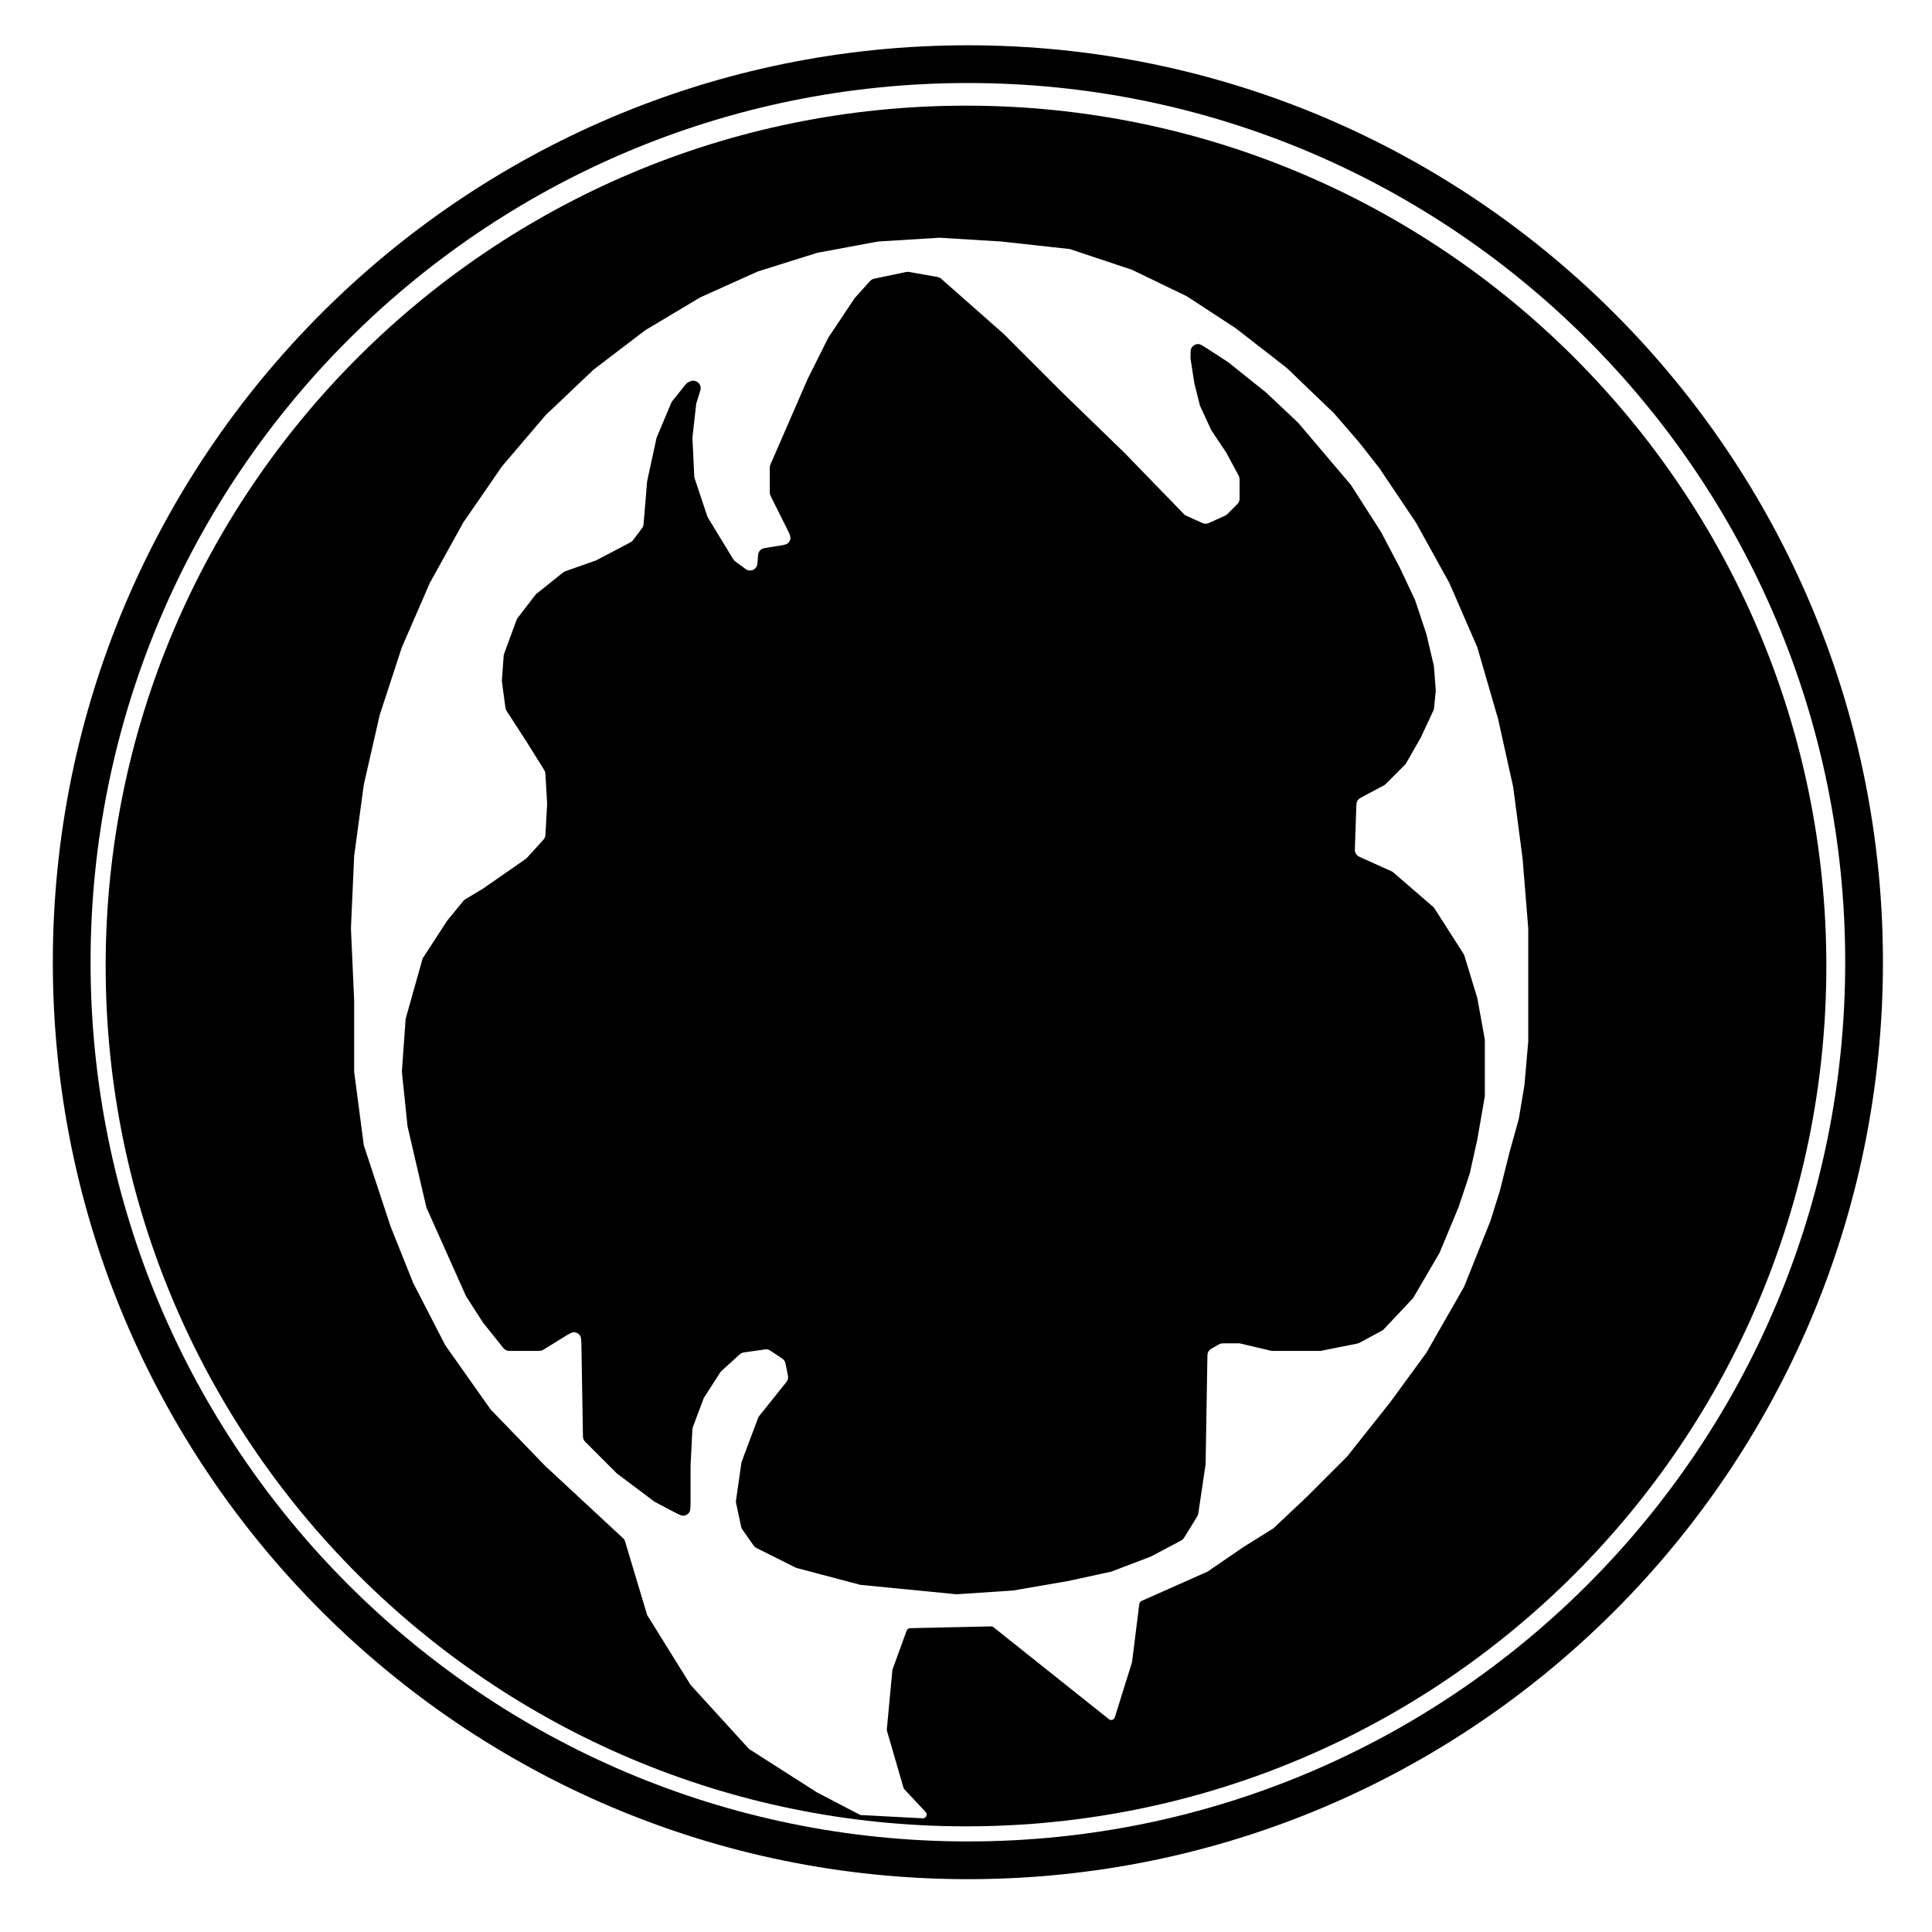 <svg width="512" height="512" viewBox="0 0 512 512" fill="none" xmlns="http://www.w3.org/2000/svg">
    <path
        d="M256.5 493C387.678 493 494 386.434 494 255C494 123.566 387.678 17 256.5 17C125.322 17 19 123.566 19 255C19 386.434 125.322 493 256.5 493Z"
        stroke-width="10" stroke="currentColor" />
    <path fill-rule="evenodd" clip-rule="evenodd"
        d="M256 484C381.921 484 484 381.921 484 256C484 130.079 381.921 28 256 28C130.079 28 28 130.079 28 256C28 381.921 130.079 484 256 484ZM249 63L265.306 64.002L283.394 65.988C283.464 65.996 283.534 66.011 283.601 66.034L300 71.5L314.5 78.5L327.5 87L341 97.5L353.5 109.5L360 117L365.5 124L375.207 138.435L384.1 154.5L391.513 171.567L397 190.5L401 208.5L403.5 227.5L405 246V257V266.5V276L404 287.5L402.5 296.5L400 305.5L397.5 315.5L395 323.5L388 341L378 358.5L368.5 371.5L357 386L346.5 396.5L337.572 404.932C337.524 404.977 337.472 405.018 337.416 405.053L329.5 410L320.075 416.449C320.064 416.456 320.053 416.463 320.042 416.47C320.035 416.475 320.027 416.48 320.019 416.484C320.005 416.492 319.991 416.5 319.977 416.508C319.957 416.518 319.937 416.528 319.917 416.537L302.516 424.271C302.196 424.413 301.973 424.713 301.93 425.06L300.011 440.411C300.004 440.47 299.991 440.529 299.973 440.585L295.436 455.106C295.226 455.777 294.408 456.028 293.858 455.59L263.283 431.226C263.1 431.08 262.872 431.003 262.638 431.008L241.184 431.485C240.772 431.494 240.407 431.755 240.266 432.143L236.544 442.379C236.515 442.459 236.496 442.543 236.488 442.628L235.018 458.311C235.006 458.436 235.018 458.562 235.053 458.683L239.433 473.77C239.477 473.921 239.556 474.06 239.664 474.175L245.3 480.187C245.916 480.844 245.418 481.917 244.518 481.869L228.217 481.011C228.074 481.004 227.934 480.966 227.807 480.899L216.5 475L198.611 463.571C198.537 463.524 198.47 463.467 198.411 463.402L183.062 446.568C183.021 446.523 182.984 446.474 182.952 446.422L171.57 428.111C171.524 428.036 171.487 427.955 171.462 427.87L165.578 408.26C165.527 408.09 165.431 407.936 165.301 407.815L144.5 388.5L130.054 373.555C130.018 373.519 129.985 373.479 129.956 373.437L118 356.5L109.5 340L103.5 325L96.439 303.59C96.419 303.53 96.405 303.469 96.397 303.406L93.855 284V265.129L93 246L93.855 226.871L96.409 207.952L100.635 189.45L106.487 171.567L113.9 154.5L122.793 138.435L133.069 123.549L144.616 110.005L157.306 97.95L171 87.517L185.549 78.821L200.793 71.957L216.566 66.999L232.694 64.002L249 63ZM361.139 211.126C360.535 211.448 360.234 211.609 360.012 211.842C359.823 212.039 359.677 212.273 359.583 212.529C359.471 212.831 359.46 213.173 359.436 213.856L359.074 224.34V224.34V224.34C359.047 225.128 359.034 225.523 359.151 225.868C359.249 226.16 359.415 226.426 359.634 226.644C359.892 226.901 360.252 227.063 360.971 227.387L368.572 230.807C368.734 230.88 368.815 230.917 368.892 230.96C368.928 230.98 368.964 231.002 369 231.025C369.028 231.043 369.055 231.062 369.082 231.081C369.116 231.105 369.148 231.131 369.188 231.163C369.231 231.2 369.283 231.245 369.354 231.306L369.355 231.307L379.645 240.194L379.646 240.194L379.646 240.195C379.78 240.31 379.847 240.368 379.908 240.431C379.96 240.485 380.009 240.542 380.055 240.601C380.078 240.63 380.099 240.659 380.123 240.695C380.14 240.721 380.159 240.75 380.181 240.784C380.202 240.816 380.225 240.852 380.253 240.895L387.761 252.626C387.851 252.768 387.896 252.838 387.936 252.912C387.969 252.975 387.999 253.04 388.025 253.106C388.056 253.183 388.08 253.262 388.128 253.42L388.129 253.423L388.129 253.424L391.5 264.5L393.448 275.214L393.457 275.266C393.461 275.285 393.464 275.303 393.467 275.319C393.471 275.34 393.474 275.358 393.476 275.375C393.48 275.395 393.482 275.413 393.484 275.431C393.49 275.477 393.494 275.524 393.497 275.571C393.5 275.625 393.5 275.68 393.5 275.79V290.222C393.5 290.277 393.5 290.318 393.5 290.352C393.499 290.383 393.499 290.408 393.497 290.432C393.495 290.477 393.491 290.522 393.486 290.566C393.479 290.618 393.471 290.669 393.453 290.77L393.452 290.774L391.5 302L389.5 311L386.5 320L381.5 332L374.685 343.683C374.615 343.803 374.58 343.863 374.541 343.92C374.508 343.969 374.472 344.016 374.435 344.062C374.391 344.115 374.344 344.166 374.25 344.266L374.248 344.267L366.858 352.119C366.723 352.263 366.655 352.335 366.581 352.4C366.557 352.421 366.533 352.441 366.508 352.461C366.467 352.493 366.425 352.523 366.382 352.552C366.301 352.607 366.214 352.654 366.04 352.748L366.04 352.748L360.423 355.772C360.351 355.811 360.295 355.841 360.248 355.866C360.208 355.887 360.174 355.904 360.141 355.919C360.127 355.925 360.114 355.931 360.1 355.937C360.029 355.967 359.957 355.993 359.883 356.015C359.796 356.041 359.707 356.059 359.529 356.094L359.528 356.094L350.313 357.937L350.223 357.955C350.16 357.968 350.118 357.975 350.075 357.981C350.025 357.988 349.974 357.993 349.922 357.996C349.862 358 349.802 358 349.681 358H337.374C337.232 358 337.162 358 337.091 357.995C337.031 357.991 336.972 357.984 336.912 357.974C336.843 357.963 336.774 357.947 336.637 357.915L336.636 357.914L328.864 356.086C328.726 356.053 328.657 356.037 328.588 356.026C328.559 356.021 328.53 356.017 328.5 356.014C328.47 356.01 328.439 356.007 328.409 356.005C328.338 356 328.268 356 328.126 356H324.355C324.033 356 323.872 356 323.716 356.025C323.582 356.046 323.451 356.081 323.325 356.129C323.177 356.185 323.037 356.265 322.758 356.424L321.591 357.091L321.591 357.091C321.005 357.426 320.712 357.593 320.498 357.829C320.317 358.029 320.178 358.264 320.09 358.519C319.986 358.82 319.981 359.157 319.969 359.832V359.832V359.833L319.5 388L317.597 400.847L317.597 400.847C317.56 401.093 317.542 401.217 317.509 401.336C317.481 401.437 317.445 401.536 317.401 401.632C317.35 401.744 317.285 401.85 317.154 402.062L317.154 402.062L313.96 407.252C313.787 407.534 313.7 407.674 313.594 407.797C313.503 407.902 313.402 407.997 313.292 408.081C313.162 408.179 313.016 408.256 312.725 408.41L312.724 408.411L305 412.5L294.726 416.414C294.64 416.447 294.598 416.463 294.554 416.477C294.533 416.484 294.513 416.49 294.492 416.497C294.484 416.499 294.476 416.501 294.468 416.503C294.459 416.506 294.451 416.508 294.442 416.51C294.398 416.522 294.353 416.532 294.264 416.551L283 419L268.5 421.5L253.765 422.482C253.664 422.489 253.614 422.492 253.564 422.493C253.521 422.494 253.479 422.493 253.436 422.491C253.386 422.489 253.337 422.484 253.238 422.474L253.236 422.474L228.259 420.025C228.161 420.016 228.112 420.011 228.063 420.004C228.022 419.998 227.98 419.99 227.94 419.982C227.892 419.971 227.844 419.959 227.75 419.934L227.749 419.934L211.32 415.585L211.318 415.584C211.25 415.566 211.202 415.553 211.161 415.542C211.13 415.533 211.105 415.525 211.079 415.517C211.028 415.5 210.979 415.481 210.93 415.46C210.872 415.436 210.816 415.408 210.704 415.352L200.73 410.365L200.729 410.365C200.455 410.227 200.318 410.159 200.194 410.071C200.088 409.997 199.99 409.912 199.901 409.819C199.796 409.709 199.708 409.583 199.532 409.331L196.874 405.534C196.733 405.333 196.662 405.232 196.605 405.124C196.556 405.032 196.514 404.937 196.48 404.839C196.441 404.723 196.415 404.603 196.363 404.362L195.12 398.562L195.12 398.561C195.075 398.349 195.052 398.243 195.041 398.136C195.036 398.084 195.032 398.031 195.031 397.978C195.03 397.939 195.03 397.9 195.032 397.861C195.035 397.754 195.051 397.646 195.081 397.432L196.45 387.847C196.469 387.716 196.479 387.65 196.492 387.585C196.504 387.53 196.518 387.475 196.534 387.421C196.553 387.358 196.577 387.296 196.623 387.172L200.82 375.98C200.888 375.799 200.922 375.708 200.964 375.621C200.982 375.584 201.002 375.548 201.022 375.512C201.042 375.477 201.064 375.442 201.086 375.407C201.139 375.327 201.199 375.251 201.32 375.1L201.32 375.099L208.063 366.672C208.411 366.236 208.585 366.019 208.691 365.773C208.782 365.565 208.836 365.342 208.851 365.115C208.87 364.849 208.815 364.575 208.706 364.029L208.262 361.808C208.164 361.32 208.115 361.076 208.013 360.858C207.927 360.673 207.812 360.502 207.674 360.351C207.511 360.174 207.304 360.036 206.89 359.76L204.524 358.182C204.141 357.927 203.95 357.8 203.741 357.72C203.563 357.652 203.377 357.61 203.188 357.594C202.965 357.576 202.737 357.609 202.282 357.674L197.479 358.36C197.111 358.413 196.928 358.439 196.755 358.497C196.608 358.546 196.467 358.612 196.335 358.694C196.18 358.791 196.043 358.915 195.768 359.165L191.313 363.215L191.313 363.215C191.195 363.323 191.136 363.377 191.081 363.435C191.034 363.485 190.991 363.537 190.949 363.591C190.901 363.654 190.858 363.722 190.771 363.856L186.686 370.211L186.685 370.213C186.615 370.321 186.58 370.375 186.549 370.432C186.522 370.48 186.497 370.53 186.475 370.58C186.448 370.639 186.425 370.7 186.379 370.822L183.676 378.031L183.676 378.032C183.609 378.208 183.576 378.297 183.552 378.388C183.543 378.418 183.536 378.449 183.529 378.48C183.518 378.527 183.51 378.575 183.503 378.623C183.489 378.717 183.484 378.811 183.475 379.001L183 388.5V397.667C183 399.446 183 400.336 182.62 400.86C182.302 401.299 181.82 401.59 181.284 401.667C180.642 401.759 179.855 401.345 178.28 400.516L173.727 398.12C173.673 398.091 173.637 398.072 173.606 398.055C173.588 398.045 173.572 398.036 173.556 398.027C173.521 398.006 173.486 397.984 173.452 397.961C173.426 397.943 173.401 397.925 173.366 397.9C173.346 397.885 173.323 397.867 173.295 397.846L163.683 390.637C163.614 390.585 163.579 390.559 163.546 390.532C163.517 390.508 163.489 390.484 163.462 390.459C163.43 390.43 163.4 390.4 163.339 390.339L163.338 390.338L155.421 382.421L155.421 382.421C155.077 382.077 154.905 381.905 154.782 381.705C154.677 381.534 154.599 381.349 154.549 381.155C154.49 380.927 154.486 380.684 154.478 380.198L154.094 357.168C154.063 355.292 154.048 354.354 153.639 353.828C153.298 353.389 152.79 353.111 152.236 353.062C151.573 353.003 150.775 353.496 149.18 354.484L144.279 357.518L144.278 357.518C143.986 357.699 143.84 357.79 143.683 357.853C143.549 357.908 143.41 357.947 143.268 357.971C143.101 358 142.928 358 142.584 358H135.548C134.973 358 134.686 358 134.421 357.926C134.197 357.863 133.984 357.761 133.795 357.625C133.571 357.464 133.392 357.24 133.033 356.792L128 350.5L123.632 343.705L123.631 343.704C123.582 343.627 123.557 343.588 123.534 343.549C123.527 343.537 123.52 343.525 123.513 343.512C123.501 343.49 123.489 343.468 123.478 343.445C123.466 343.422 123.455 343.399 123.442 343.369C123.43 343.344 123.417 343.315 123.401 343.277L113.126 320.283L113.126 320.282C113.078 320.175 113.055 320.122 113.034 320.067C113.016 320.021 113 319.974 112.986 319.926C112.975 319.888 112.965 319.85 112.952 319.794C112.946 319.767 112.938 319.736 112.93 319.698L108 298.5L106.529 284.28C106.523 284.221 106.519 284.179 106.515 284.144C106.513 284.115 106.511 284.092 106.51 284.068C106.509 284.047 106.508 284.025 106.508 284.004C106.507 283.98 106.507 283.956 106.508 283.932C106.509 283.879 106.512 283.826 106.52 283.719L107.477 270.327C107.485 270.203 107.49 270.141 107.498 270.08C107.505 270.028 107.514 269.976 107.525 269.924C107.538 269.864 107.555 269.804 107.589 269.685L111.867 254.472C111.917 254.294 111.943 254.204 111.976 254.118C112.004 254.045 112.036 253.973 112.073 253.904C112.116 253.822 112.166 253.744 112.267 253.589L112.267 253.589L118.5 244L122.645 238.934L122.645 238.934C122.779 238.77 122.846 238.688 122.921 238.614C122.985 238.551 123.053 238.492 123.124 238.438C123.208 238.375 123.299 238.321 123.481 238.212L128 235.5L139.201 227.708C139.314 227.629 139.371 227.59 139.424 227.547C139.47 227.51 139.514 227.472 139.556 227.431C139.606 227.384 139.652 227.333 139.745 227.231L143.731 222.846L143.731 222.846L143.731 222.846C144.019 222.529 144.163 222.371 144.268 222.191C144.358 222.037 144.427 221.873 144.473 221.701C144.528 221.5 144.54 221.286 144.563 220.859L145 213L144.548 205.321C144.53 205.012 144.521 204.857 144.489 204.708C144.462 204.581 144.422 204.456 144.371 204.337C144.31 204.197 144.228 204.065 144.064 203.803L144.064 203.803L139.5 196.5L134.393 188.607C134.245 188.378 134.171 188.264 134.113 188.142C134.064 188.038 134.024 187.93 133.994 187.819C133.958 187.689 133.94 187.554 133.904 187.283L133.044 180.826C133.027 180.703 133.019 180.641 133.014 180.579C133.011 180.526 133.009 180.473 133.01 180.42C133.01 180.358 133.015 180.296 133.023 180.171L133.467 173.955C133.48 173.783 133.486 173.697 133.499 173.612C133.511 173.54 133.526 173.468 133.546 173.398C133.568 173.315 133.598 173.234 133.658 173.072L136.83 164.461C136.894 164.287 136.926 164.199 136.966 164.116C137 164.045 137.038 163.976 137.08 163.91C137.13 163.831 137.186 163.758 137.299 163.611L141.763 157.808C141.853 157.692 141.897 157.633 141.946 157.579C141.988 157.532 142.032 157.487 142.078 157.445C142.131 157.395 142.189 157.349 142.303 157.257L142.304 157.257L149.074 151.841C149.235 151.712 149.316 151.648 149.402 151.592C149.475 151.545 149.551 151.502 149.63 151.465C149.723 151.421 149.82 151.387 150.014 151.318L157.779 148.578C157.863 148.548 157.905 148.534 157.946 148.517C157.981 148.503 158.015 148.488 158.049 148.472C158.089 148.453 158.128 148.432 158.206 148.391L158.207 148.391L166.858 143.838L166.859 143.837C167.1 143.71 167.221 143.647 167.331 143.568C167.425 143.501 167.513 143.426 167.594 143.344C167.689 143.248 167.771 143.139 167.935 142.92L169.944 140.241C170.153 139.963 170.257 139.823 170.335 139.671C170.402 139.541 170.454 139.404 170.49 139.263C170.533 139.097 170.548 138.924 170.577 138.577V138.577L171.5 127.5L173.937 116.291C173.961 116.181 173.973 116.126 173.988 116.071C174 116.025 174.015 115.98 174.031 115.934C174.042 115.904 174.053 115.875 174.069 115.836C174.082 115.806 174.097 115.771 174.116 115.725L177.826 106.912C177.892 106.757 177.925 106.679 177.964 106.604C177.997 106.54 178.034 106.478 178.074 106.419C178.121 106.349 178.174 106.283 178.28 106.151L181.702 101.873L181.702 101.872C181.726 101.843 181.738 101.828 181.749 101.814C181.918 101.611 182.125 101.443 182.359 101.321C182.376 101.312 182.393 101.303 182.427 101.286C182.733 101.134 182.885 101.057 182.981 101.021C184.453 100.464 185.962 101.748 185.648 103.291C185.628 103.391 185.577 103.553 185.476 103.878L185.475 103.88L184.593 106.704L184.592 106.706C184.557 106.817 184.54 106.872 184.526 106.929C184.514 106.977 184.503 107.026 184.495 107.076C184.485 107.133 184.479 107.192 184.466 107.308L184.466 107.309L183.528 115.746C183.518 115.842 183.512 115.89 183.509 115.938C183.508 115.956 183.507 115.974 183.507 115.992C183.506 116.015 183.505 116.039 183.505 116.062C183.505 116.11 183.508 116.158 183.512 116.255L183.979 126.056C183.987 126.224 183.991 126.308 184.002 126.391C184.011 126.462 184.024 126.532 184.041 126.601C184.061 126.682 184.087 126.762 184.14 126.921L187.385 136.655L187.385 136.655C187.429 136.786 187.45 136.851 187.476 136.914C187.487 136.941 187.499 136.968 187.511 136.994C187.524 137.021 187.537 137.047 187.55 137.073C187.582 137.134 187.617 137.193 187.689 137.31L187.689 137.311L194.178 147.97C194.299 148.17 194.36 148.27 194.432 148.362C194.493 148.44 194.559 148.513 194.631 148.581C194.715 148.661 194.809 148.732 194.996 148.872L194.996 148.872L196.304 149.853C197.381 150.66 197.919 151.064 198.372 151.151C199.211 151.313 200.061 150.923 200.485 150.181C200.715 149.781 200.759 149.109 200.849 147.766L200.849 147.766C200.892 147.127 200.913 146.808 201.011 146.539C201.192 146.045 201.56 145.642 202.035 145.418C202.294 145.296 202.611 145.246 203.244 145.146L206.155 144.686C207.64 144.452 208.383 144.334 208.822 143.942C209.19 143.613 209.424 143.159 209.477 142.668C209.541 142.083 209.205 141.41 208.533 140.065L204.34 131.68L204.34 131.679C204.212 131.424 204.148 131.296 204.103 131.161C204.065 131.047 204.037 130.929 204.02 130.81C204 130.67 204 130.526 204 130.24V124.17C204 123.917 204 123.791 204.016 123.666C204.029 123.561 204.051 123.456 204.081 123.354C204.116 123.234 204.166 123.118 204.267 122.887L204.267 122.886L214 100.5L219.5 89.5L226.37 79.194L226.371 79.193C226.42 79.12 226.444 79.084 226.47 79.048C226.492 79.018 226.515 78.988 226.539 78.959C226.567 78.925 226.597 78.892 226.655 78.827L226.656 78.826L230.297 74.781C230.561 74.488 230.693 74.341 230.847 74.225C230.978 74.126 231.12 74.044 231.272 73.98C231.449 73.905 231.642 73.865 232.027 73.784L239.89 72.128L239.891 72.128C240.121 72.08 240.236 72.056 240.352 72.045C240.451 72.036 240.55 72.034 240.65 72.04C240.766 72.047 240.882 72.067 241.113 72.108L248.108 73.343L248.108 73.343C248.443 73.402 248.611 73.431 248.769 73.487C248.903 73.535 249.032 73.597 249.154 73.673C249.296 73.761 249.424 73.874 249.679 74.099L266 88.5L281.5 104L298 120L313.576 136.062L313.576 136.063C313.736 136.228 313.816 136.31 313.904 136.383C313.98 136.444 314.059 136.5 314.143 136.551C314.241 136.609 314.345 136.657 314.555 136.752L318.168 138.394L318.168 138.395C318.663 138.62 318.911 138.732 319.169 138.775C319.388 138.812 319.612 138.812 319.831 138.775C320.089 138.732 320.337 138.62 320.832 138.395L320.832 138.394L324.468 136.742L324.469 136.741C324.669 136.65 324.77 136.605 324.864 136.549C324.944 136.501 325.021 136.448 325.094 136.39C325.179 136.321 325.257 136.243 325.413 136.087L327.557 133.943C327.909 133.591 328.084 133.416 328.209 133.21C328.316 133.035 328.394 132.845 328.443 132.646C328.5 132.412 328.5 132.164 328.5 131.666L328.5 127.312C328.5 127.006 328.5 126.853 328.477 126.704C328.458 126.577 328.426 126.452 328.383 126.331C328.332 126.189 328.26 126.054 328.115 125.785L325 120L321.139 114.209C321.099 114.149 321.074 114.112 321.054 114.08C321.048 114.069 321.042 114.059 321.036 114.049C321.026 114.034 321.017 114.018 321.008 114.002C320.997 113.983 320.987 113.963 320.976 113.944C320.955 113.902 320.935 113.859 320.895 113.773L320.895 113.772L318.127 107.775C318.105 107.727 318.088 107.69 318.074 107.659C318.057 107.623 318.045 107.594 318.034 107.565C318.016 107.52 318 107.474 317.985 107.428C317.968 107.373 317.954 107.318 317.927 107.208L317.926 107.206L316.5 101.5L315.533 95.217L315.533 95.215L315.532 95.211C315.523 95.149 315.518 95.118 315.514 95.086C315.51 95.048 315.506 95.01 315.504 94.972C315.503 94.953 315.502 94.933 315.501 94.913C315.501 94.9 315.5 94.888 315.5 94.873C315.5 94.85 315.5 94.822 315.5 94.781C315.5 93.402 315.5 92.712 315.712 92.289C316.088 91.54 316.89 91.105 317.723 91.198C318.193 91.251 318.771 91.626 319.928 92.378L325.5 96L335.5 104L344 112L358 128.5L366 141L371 150.5L375 159L378 168L379.943 176.258L379.943 176.259C379.965 176.35 379.975 176.396 379.984 176.442C379.988 176.464 379.992 176.487 379.995 176.509C379.998 176.526 380 176.543 380.002 176.56C380.008 176.607 380.012 176.654 380.019 176.748L380.478 182.716L380.478 182.718C380.486 182.824 380.49 182.878 380.492 182.931C380.493 182.977 380.492 183.023 380.49 183.069C380.488 183.122 380.482 183.176 380.472 183.283L380.054 187.455L380.054 187.456C380.034 187.661 380.023 187.764 380.003 187.865C379.992 187.919 379.978 187.972 379.963 188.025C379.954 188.056 379.944 188.087 379.933 188.118C379.9 188.215 379.856 188.309 379.768 188.496L376.5 195.5L372.714 202.126L372.713 202.127C372.657 202.225 372.621 202.289 372.588 202.341C372.574 202.364 372.561 202.385 372.547 202.405C372.508 202.462 372.465 202.517 372.421 202.57C372.368 202.632 372.31 202.69 372.195 202.805L367.339 207.661C367.211 207.789 367.147 207.853 367.077 207.911C367.018 207.96 366.957 208.006 366.892 208.048C366.817 208.097 366.737 208.14 366.578 208.225L366.577 208.225L361.139 211.126Z"
        fill="currentColor" />
</svg>
